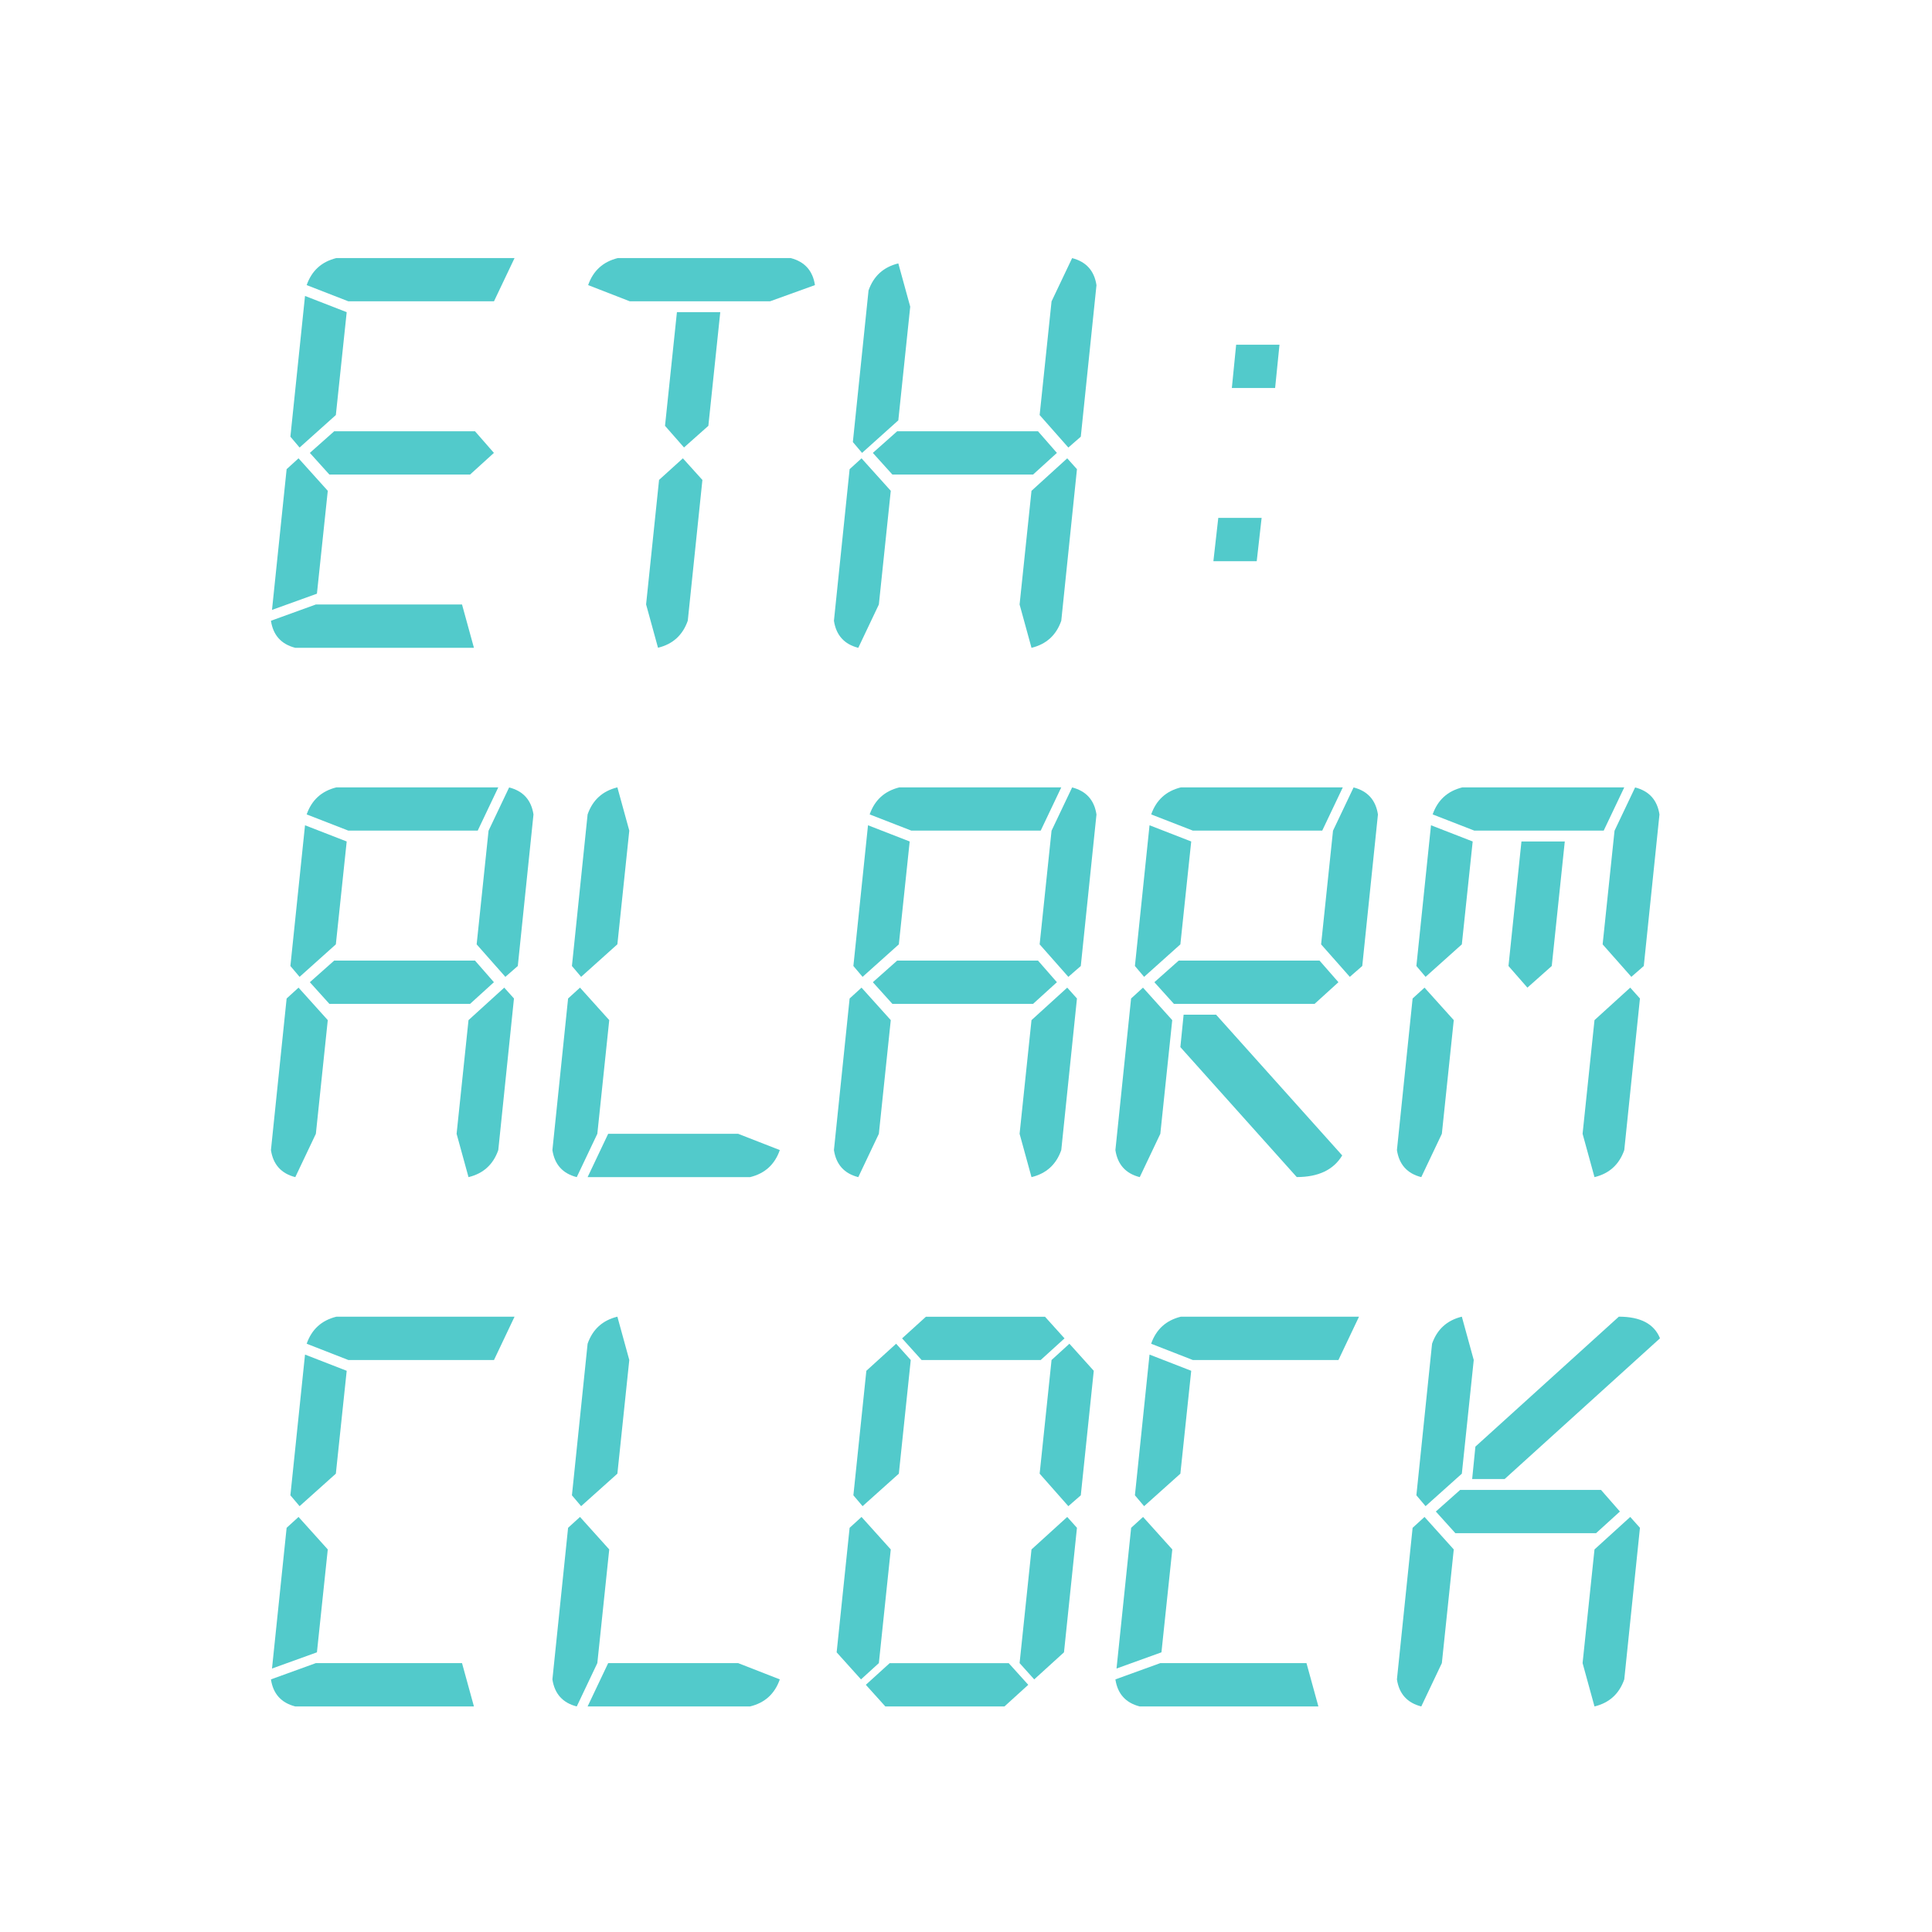 <?xml version="1.0" encoding="utf-8"?>
<!-- Generator: Adobe Illustrator 23.0.1, SVG Export Plug-In . SVG Version: 6.00 Build 0)  -->
<svg width="100px" height="100px" version="1.1" id="Layer_1" xmlns="http://www.w3.org/2000/svg" xmlns:xlink="http://www.w3.org/1999/xlink" x="0px" y="0px"
	 viewBox="0 0 292 280" style="enable-background:new 0 0 292 280;" xml:space="preserve">
<style type="text/css">
	.st0{fill:#52CACB;}
	.st1{fill:#263238;}
</style>
<g>
	<g>
		<path class="st0" d="M71.63,91.91h-27c-2.13-0.54-3.35-1.91-3.68-4.09l6.79-2.46h22.09L71.63,91.91z M41.11,86.18l2.21-21.27
			l1.8-1.64l4.42,4.91L47.9,83.73L41.11,86.18z M52.4,41.18l-1.64,15.55l-5.48,4.91L43.89,60l2.21-21.27L52.4,41.18z M74.66,39.54
			H52.65l-6.3-2.45c0.76-2.18,2.26-3.54,4.5-4.09h26.92L74.66,39.54z M71.79,59.18l2.86,3.27l-3.6,3.27H49.78l-2.95-3.27l3.68-3.27
			H71.79z"/>
		<path class="st0" d="M95.19,39.54l-6.3-2.45c0.76-2.18,2.26-3.54,4.5-4.09h26.1c2.13,0.55,3.35,1.91,3.68,4.09l-6.79,2.45H95.19z
			 M103.21,63.27l2.95,3.27l-2.21,21.27c-0.76,2.18-2.26,3.55-4.5,4.09l-1.8-6.55l1.96-18.82L103.21,63.27z M100.51,58.36l1.8-17.18
			h6.55l-1.8,17.18l-3.68,3.27L100.51,58.36z"/>
		<path class="st0" d="M134.63,68.18l-1.8,17.18l-3.11,6.55c-2.13-0.54-3.35-1.91-3.68-4.09l2.37-22.91l1.8-1.64L134.63,68.18z
			 M130.29,62.45l-1.39-1.64l2.37-22.91c0.76-2.18,2.26-3.54,4.5-4.09l1.8,6.54l-1.8,17.18L130.29,62.45z M156.88,59.18l2.86,3.27
			l-3.6,3.27h-21.27l-2.95-3.27l3.68-3.27H156.88z M161.3,63.27l1.47,1.64l-2.37,22.91c-0.76,2.18-2.26,3.55-4.5,4.09l-1.8-6.55
			l1.8-17.18L161.3,63.27z M157.13,56.73l1.8-17.18l3.11-6.54c2.13,0.55,3.35,1.91,3.68,4.09L163.35,60l-1.88,1.64L157.13,56.73z"/>
		<path class="st0" d="M189.94,78.82h-6.55l0.74-6.55h6.55L189.94,78.82z M192.72,52.64h-6.54l0.65-6.54h6.55L192.72,52.64z"/>
		<path class="st0" d="M49.54,148.18l-1.8,17.18l-3.11,6.55c-2.13-0.54-3.35-1.91-3.68-4.09l2.37-22.91l1.8-1.64L49.54,148.18z
			 M52.4,121.18l-1.64,15.55l-5.48,4.91L43.89,140l2.21-21.27L52.4,121.18z M72.2,119.54H52.65l-6.3-2.45
			c0.76-2.18,2.26-3.54,4.5-4.09h24.46L72.2,119.54z M71.79,139.18l2.86,3.27l-3.6,3.27H49.78l-2.95-3.27l3.68-3.27H71.79z
			 M76.21,143.27l1.47,1.64l-2.37,22.91c-0.76,2.18-2.26,3.55-4.5,4.09l-1.8-6.55l1.8-17.18L76.21,143.27z M72.04,136.73l1.8-17.18
			l3.11-6.54c2.13,0.55,3.35,1.91,3.68,4.09L78.26,140l-1.88,1.64L72.04,136.73z"/>
		<path class="st0" d="M92.08,148.18l-1.8,17.18l-3.11,6.55c-2.13-0.54-3.35-1.91-3.68-4.09l2.37-22.91l1.8-1.64L92.08,148.18z
			 M87.83,141.64L86.44,140l2.37-22.91c0.76-2.18,2.26-3.54,4.5-4.09l1.8,6.54l-1.8,17.18L87.83,141.64z M91.92,165.36h19.64
			l6.3,2.46c-0.76,2.18-2.26,3.55-4.5,4.09H88.81L91.92,165.36z"/>
		<path class="st0" d="M134.63,148.18l-1.8,17.18l-3.11,6.55c-2.13-0.54-3.35-1.91-3.68-4.09l2.37-22.91l1.8-1.64L134.63,148.18z
			 M137.49,121.18l-1.64,15.55l-5.48,4.91l-1.39-1.64l2.21-21.27L137.49,121.18z M157.29,119.54h-19.55l-6.3-2.45
			c0.76-2.18,2.26-3.54,4.5-4.09h24.46L157.29,119.54z M156.88,139.18l2.86,3.27l-3.6,3.27h-21.27l-2.95-3.27l3.68-3.27H156.88z
			 M161.3,143.27l1.47,1.64l-2.37,22.91c-0.76,2.18-2.26,3.55-4.5,4.09l-1.8-6.55l1.8-17.18L161.3,143.27z M157.13,136.73l1.8-17.18
			l3.11-6.54c2.13,0.55,3.35,1.91,3.68,4.09L163.35,140l-1.88,1.64L157.13,136.73z"/>
		<path class="st0" d="M177.17,148.18l-1.8,17.18l-3.11,6.55c-2.13-0.54-3.35-1.91-3.68-4.09l2.37-22.91l1.8-1.64L177.17,148.18z
			 M180.04,121.18l-1.64,15.55l-5.48,4.91l-1.39-1.64l2.21-21.27L180.04,121.18z M199.84,119.54h-19.55l-6.3-2.45
			c0.76-2.18,2.26-3.54,4.5-4.09h24.46L199.84,119.54z M199.43,139.18l2.86,3.27l-3.6,3.27h-21.27l-2.95-3.27l3.68-3.27H199.43z
			 M178.89,147.36h4.91l19.06,21.27c-1.31,2.18-3.6,3.27-6.87,3.27l-17.59-19.64L178.89,147.36z M199.67,136.73l1.8-17.18l3.11-6.54
			c2.13,0.55,3.35,1.91,3.68,4.09L205.89,140l-1.88,1.64L199.67,136.73z"/>
		<path class="st0" d="M219.72,148.18l-1.8,17.18l-3.11,6.55c-2.13-0.54-3.35-1.91-3.68-4.09l2.37-22.91l1.8-1.64L219.72,148.18z
			 M222.58,121.18l-1.64,15.55l-5.48,4.91l-1.39-1.64l2.21-21.27L222.58,121.18z M242.38,119.54h-19.55l-6.3-2.45
			c0.76-2.18,2.26-3.54,4.5-4.09h24.46L242.38,119.54z M234.53,140l-3.68,3.27l-2.86-3.27l1.96-18.82h6.55L234.53,140z
			 M246.39,143.27l1.47,1.64l-2.37,22.91c-0.76,2.18-2.26,3.55-4.5,4.09l-1.8-6.55l1.8-17.18L246.39,143.27z M242.22,136.73
			l1.8-17.18l3.11-6.54c2.13,0.55,3.35,1.91,3.68,4.09L248.44,140l-1.88,1.64L242.22,136.73z"/>
		<path class="st0" d="M71.63,251.91h-27c-2.13-0.54-3.35-1.91-3.68-4.09l6.79-2.46h22.09L71.63,251.91z M41.11,246.18l2.21-21.27
			l1.8-1.64l4.42,4.91l-1.64,15.55L41.11,246.18z M52.4,201.18l-1.64,15.55l-5.48,4.91L43.89,220l2.21-21.27L52.4,201.18z
			 M74.66,199.55H52.65l-6.3-2.46c0.76-2.18,2.26-3.54,4.5-4.09h26.92L74.66,199.55z"/>
		<path class="st0" d="M92.08,228.18l-1.8,17.18l-3.11,6.55c-2.13-0.54-3.35-1.91-3.68-4.09l2.37-22.91l1.8-1.64L92.08,228.18z
			 M87.83,221.64L86.44,220l2.37-22.91c0.76-2.18,2.26-3.54,4.5-4.09l1.8,6.55l-1.8,17.18L87.83,221.64z M91.92,245.36h19.64
			l6.3,2.46c-0.76,2.18-2.26,3.55-4.5,4.09H88.81L91.92,245.36z"/>
		<path class="st0" d="M134.63,228.18l-1.8,17.18l-2.7,2.46l-3.68-4.09l1.96-18.82l1.8-1.64L134.63,228.18z M130.37,221.64
			l-1.39-1.64l1.96-18.82l4.5-4.09l2.21,2.46l-1.8,17.18L130.37,221.64z M155.41,248.64l-3.6,3.27h-18l-2.95-3.27l3.6-3.27h18
			L155.41,248.64z M157.29,199.55h-18l-2.95-3.27l3.6-3.27h18l2.95,3.27L157.29,199.55z M161.3,223.27l1.47,1.64l-1.96,18.82
			l-4.5,4.09l-2.21-2.46l1.8-17.18L161.3,223.27z M157.13,216.73l1.8-17.18l2.7-2.46l3.68,4.09L163.35,220l-1.88,1.64L157.13,216.73
			z"/>
		<path class="st0" d="M199.26,251.91h-27c-2.13-0.54-3.35-1.91-3.68-4.09l6.79-2.46h22.09L199.26,251.91z M168.75,246.18
			l2.21-21.27l1.8-1.64l4.42,4.91l-1.64,15.55L168.75,246.18z M180.04,201.18l-1.64,15.55l-5.48,4.91l-1.39-1.64l2.21-21.27
			L180.04,201.18z M202.29,199.55h-22.01l-6.3-2.46c0.76-2.18,2.26-3.54,4.5-4.09h26.92L202.29,199.55z"/>
		<path class="st0" d="M219.72,228.18l-1.8,17.18l-3.11,6.55c-2.13-0.54-3.35-1.91-3.68-4.09l2.37-22.91l1.8-1.64L219.72,228.18z
			 M215.46,221.64l-1.39-1.64l2.37-22.91c0.76-2.18,2.26-3.54,4.5-4.09l1.8,6.55l-1.8,17.18L215.46,221.64z M241.97,219.18
			l2.86,3.27l-3.6,3.27h-21.27l-2.95-3.27l3.68-3.27H241.97z M222.99,212.64L244.67,193c3.27,0,5.34,1.09,6.22,3.27l-23.48,21.27
			h-4.91L222.99,212.64z M246.39,223.27l1.47,1.64l-2.37,22.91c-0.76,2.18-2.26,3.55-4.5,4.09l-1.8-6.55l1.8-17.18L246.39,223.27z"
			/>
	</g>
</g>
</svg>
